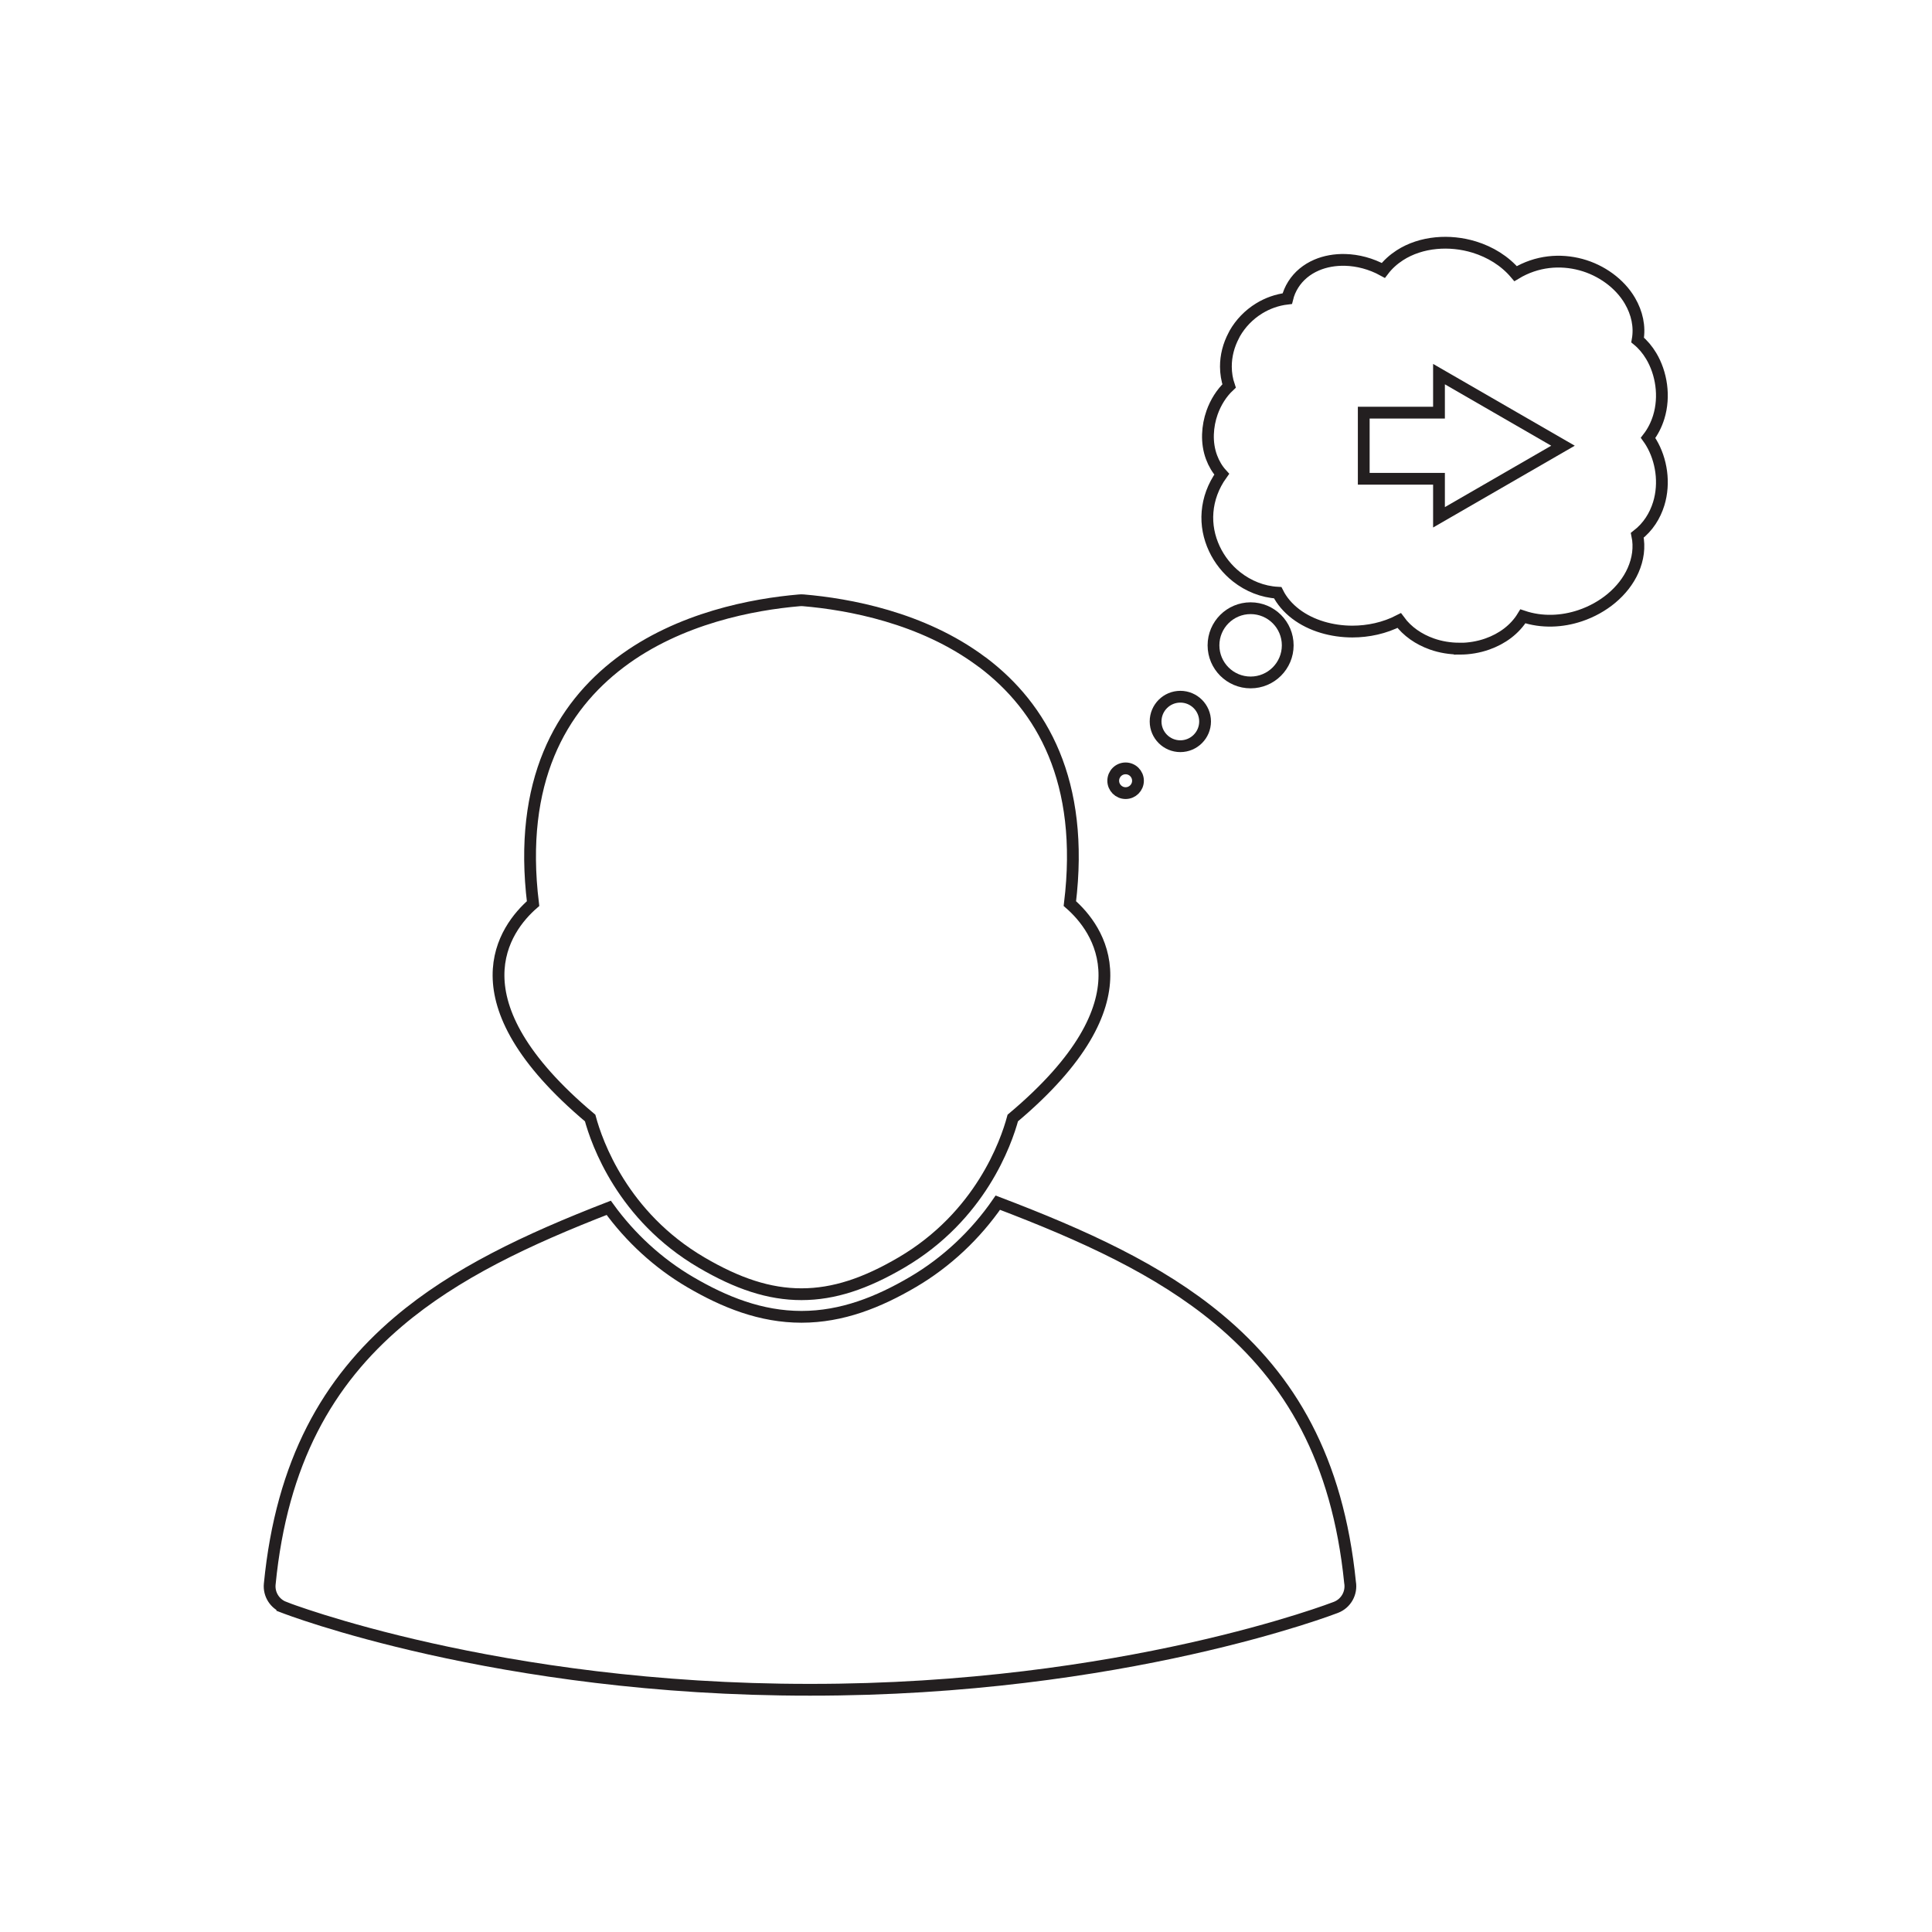 <?xml version="1.0" encoding="UTF-8" standalone="no"?>
<!-- Created with Inkscape (http://www.inkscape.org/) -->

<svg
   version="1.1"
   id="svg2"
   width="656"
   height="656"
   viewBox="0 0 656 656"
   sodipodi:docname="Page 44 icons.ai"
   xmlns:inkscape="http://www.inkscape.org/namespaces/inkscape"
   xmlns:sodipodi="http://sodipodi.sourceforge.net/DTD/sodipodi-0.dtd"
   xmlns="http://www.w3.org/2000/svg"
   xmlns:svg="http://www.w3.org/2000/svg">
  <defs
     id="defs6">
    <clipPath
       clipPathUnits="userSpaceOnUse"
       id="clipPath16">
      <path
         d="M 0,492 H 492 V 0 H 0 Z"
         id="path14" />
    </clipPath>
  </defs>
  <sodipodi:namedview
     id="namedview4"
     pagecolor="#ffffff"
     bordercolor="#000000"
     borderopacity="0.25"
     inkscape:showpageshadow="2"
     inkscape:pageopacity="0.0"
     inkscape:pagecheckerboard="0"
     inkscape:deskcolor="#d1d1d1" />
  <g
     id="g8"
     inkscape:groupmode="layer"
     inkscape:label="Page 44 icons"
     transform="matrix(1.333,0,0,-1.333,0,656)">
    <g
       id="g10">
      <g
         id="g12"
         clip-path="url(#clipPath16)">
        <g
           id="g18"
           transform="translate(254.168,185.775)">
          <path
             d="m 0,0 c 21.839,-8.308 41.049,-17.031 56.219,-29.661 18.265,-15.207 30.335,-35.69 33.5,-67.059 0.47,-2.664 -0.998,-5.373 -3.62,-6.371 -0.159,-0.06 -54.211,-21.051 -133.948,-20.983 -79.735,-0.068 -133.788,20.923 -133.946,20.983 l 0.005,0.012 c -2.354,0.894 -3.92,3.276 -3.672,5.905 3.051,31.197 14.86,51.673 32.789,66.891 14.471,12.283 32.755,20.903 53.562,28.972 5.532,-7.642 12.637,-14.164 20.713,-18.899 8.786,-5.152 18.07,-8.869 28.393,-8.866 10.322,0.002 19.605,3.723 28.389,8.879 C -13.092,-15.194 -5.65,-8.201 0,0 Z"
             style="fill:none;stroke:#231f20;stroke-width:3;stroke-linecap:butt;stroke-linejoin:miter;stroke-miterlimit:10;stroke-dasharray:none;stroke-opacity:1"
             id="path20" />
        </g>
        <g
           id="g22"
           transform="translate(157.923,323.314)">
          <path
             d="m 0,0 c 15.109,11.455 34.082,14.891 45.631,15.888 0.349,0.036 0.706,0.04 1.069,0.01 11.436,-0.974 30.258,-4.344 45.355,-15.6 0.135,-0.086 0.268,-0.177 0.398,-0.276 14.973,-11.35 25.964,-30.176 22.143,-61.379 7.145,-6.222 21.164,-24.611 -14.541,-54.615 -1.693,-6.272 -8.246,-25.002 -28.341,-36.796 -9.182,-5.39 -17.234,-8.085 -25.476,-8.087 -8.239,-0.003 -16.292,2.688 -25.477,8.074 -20.111,11.793 -26.669,30.535 -28.362,36.809 -35.705,30.004 -21.689,48.394 -14.541,54.615 C -25.96,-30.169 -14.97,-11.35 0,0 Z"
             style="fill:none;stroke:#231f20;stroke-width:3;stroke-linecap:butt;stroke-linejoin:miter;stroke-miterlimit:10;stroke-dasharray:none;stroke-opacity:1"
             id="path24" />
        </g>
        <g
           id="g26"
           transform="translate(289.869,293.249)">
          <path
             d="m 0,0 c 0,-1.74 -1.412,-3.151 -3.152,-3.151 -1.74,0 -3.152,1.411 -3.152,3.151 0,1.74 1.412,3.151 3.152,3.151 C -1.412,3.151 0,1.74 0,0 Z"
             style="fill:none;stroke:#231f20;stroke-width:3;stroke-linecap:butt;stroke-linejoin:miter;stroke-miterlimit:10;stroke-dasharray:none;stroke-opacity:1"
             id="path28" />
        </g>
        <g
           id="g30"
           transform="translate(306.961,308.351)">
          <path
             d="m 0,0 c 0,-3.48 -2.823,-6.303 -6.303,-6.303 -3.48,0 -6.302,2.823 -6.302,6.303 0,3.48 2.822,6.303 6.302,6.303 C -2.823,6.303 0,3.48 0,0 Z"
             style="fill:none;stroke:#231f20;stroke-width:3;stroke-linecap:butt;stroke-linejoin:miter;stroke-miterlimit:10;stroke-dasharray:none;stroke-opacity:1"
             id="path32" />
        </g>
        <g
           id="g34"
           transform="translate(328.013,327.745)">
          <path
             d="m 0,0 c 0,-5.22 -4.234,-9.455 -9.454,-9.455 -5.221,0 -9.455,4.235 -9.455,9.455 0,5.22 4.234,9.454 9.455,9.454 C -4.234,9.454 0,5.22 0,0 Z"
             style="fill:none;stroke:#231f20;stroke-width:3;stroke-linecap:butt;stroke-linejoin:miter;stroke-miterlimit:10;stroke-dasharray:none;stroke-opacity:1"
             id="path36" />
        </g>
        <g
           id="g38"
           transform="translate(311.197,371.333)">
          <path
             d="m 0,0 c -2.209,-3.076 -3.337,-6.355 -3.609,-9.584 -0.279,-3.298 0.381,-6.513 1.731,-9.396 1.321,-2.823 3.298,-5.296 5.692,-7.178 2.963,-2.331 6.586,-3.814 10.449,-4.027 1.049,-2.103 2.629,-3.917 4.59,-5.413 1.959,-1.491 4.284,-2.632 6.797,-3.383 2.41,-0.721 5.011,-1.1 7.628,-1.1 4.042,0 8.218,0.892 11.936,2.81 2.049,-2.805 4.996,-4.797 8.326,-5.978 2.22,-0.786 4.64,-1.18 7.068,-1.18 v -0.022 c 2.389,0 4.808,0.401 7.069,1.202 3.737,1.325 6.993,3.672 9.037,7.044 4.863,-1.641 9.992,-1.371 14.56,0.158 2.988,1 5.739,2.543 8.007,4.438 2.404,2.007 4.324,4.447 5.503,7.12 1.262,2.86 1.707,5.905 1.074,8.933 2.739,2.12 4.502,4.941 5.456,8.024 0.819,2.65 0.99,5.47 0.633,8.147 -0.356,2.678 -1.245,5.262 -2.543,7.432 -0.25,0.417 -0.514,0.821 -0.794,1.209 1.231,1.592 2.119,3.383 2.704,5.272 0.819,2.65 0.99,5.47 0.633,8.147 -0.356,2.678 -1.245,5.262 -2.543,7.432 -0.947,1.583 -2.11,2.971 -3.457,4.073 0.617,3.458 -0.165,6.898 -1.955,9.978 -1.273,2.19 -3.097,4.165 -5.295,5.771 -2.123,1.55 -4.584,2.753 -7.213,3.46 -5.215,1.402 -11.176,0.996 -16.627,-2.297 -2.766,3.27 -6.495,5.521 -10.505,6.759 -3.164,0.977 -6.533,1.312 -9.731,1.006 -3.353,-0.321 -6.569,-1.352 -9.258,-3.094 -1.625,-1.052 -3.049,-2.335 -4.199,-3.847 -3.157,1.732 -6.53,2.587 -9.677,2.672 C 28.844,54.66 26.324,54.2 24.159,53.267 21.686,52.2 19.615,50.519 18.213,48.286 17.526,47.191 17.012,46.001 16.701,44.725 14.066,44.413 11.653,43.53 9.55,42.242 6.916,40.63 4.793,38.396 3.337,35.861 3.241,35.694 3.155,35.524 3.078,35.352 1.768,32.888 1.053,30.143 1.065,27.387 1.073,25.724 1.335,24.067 1.878,22.473 -0.051,20.667 -1.535,18.292 -2.451,15.71 -3.073,13.959 -3.439,12.061 -3.502,10.161 -3.567,8.167 -3.281,6.167 -2.59,4.313 -1.989,2.706 -1.134,1.24 0,0 Z"
             style="fill:none;stroke:#231f20;stroke-width:3;stroke-linecap:butt;stroke-linejoin:miter;stroke-miterlimit:10;stroke-dasharray:none;stroke-opacity:1"
             id="path40" />
        </g>
        <g
           id="g42"
           transform="translate(366.543,360.354)">
          <path
             d="M 0,0 31.588,18.237 0,36.474 V 26.66 H -19.167 V 9.814 H 0 Z"
             style="fill:none;stroke:#231f20;stroke-width:3;stroke-linecap:butt;stroke-linejoin:miter;stroke-miterlimit:10;stroke-dasharray:none;stroke-opacity:1"
             id="path44" />
        </g>
      </g>
    </g>
  </g>
</svg>
